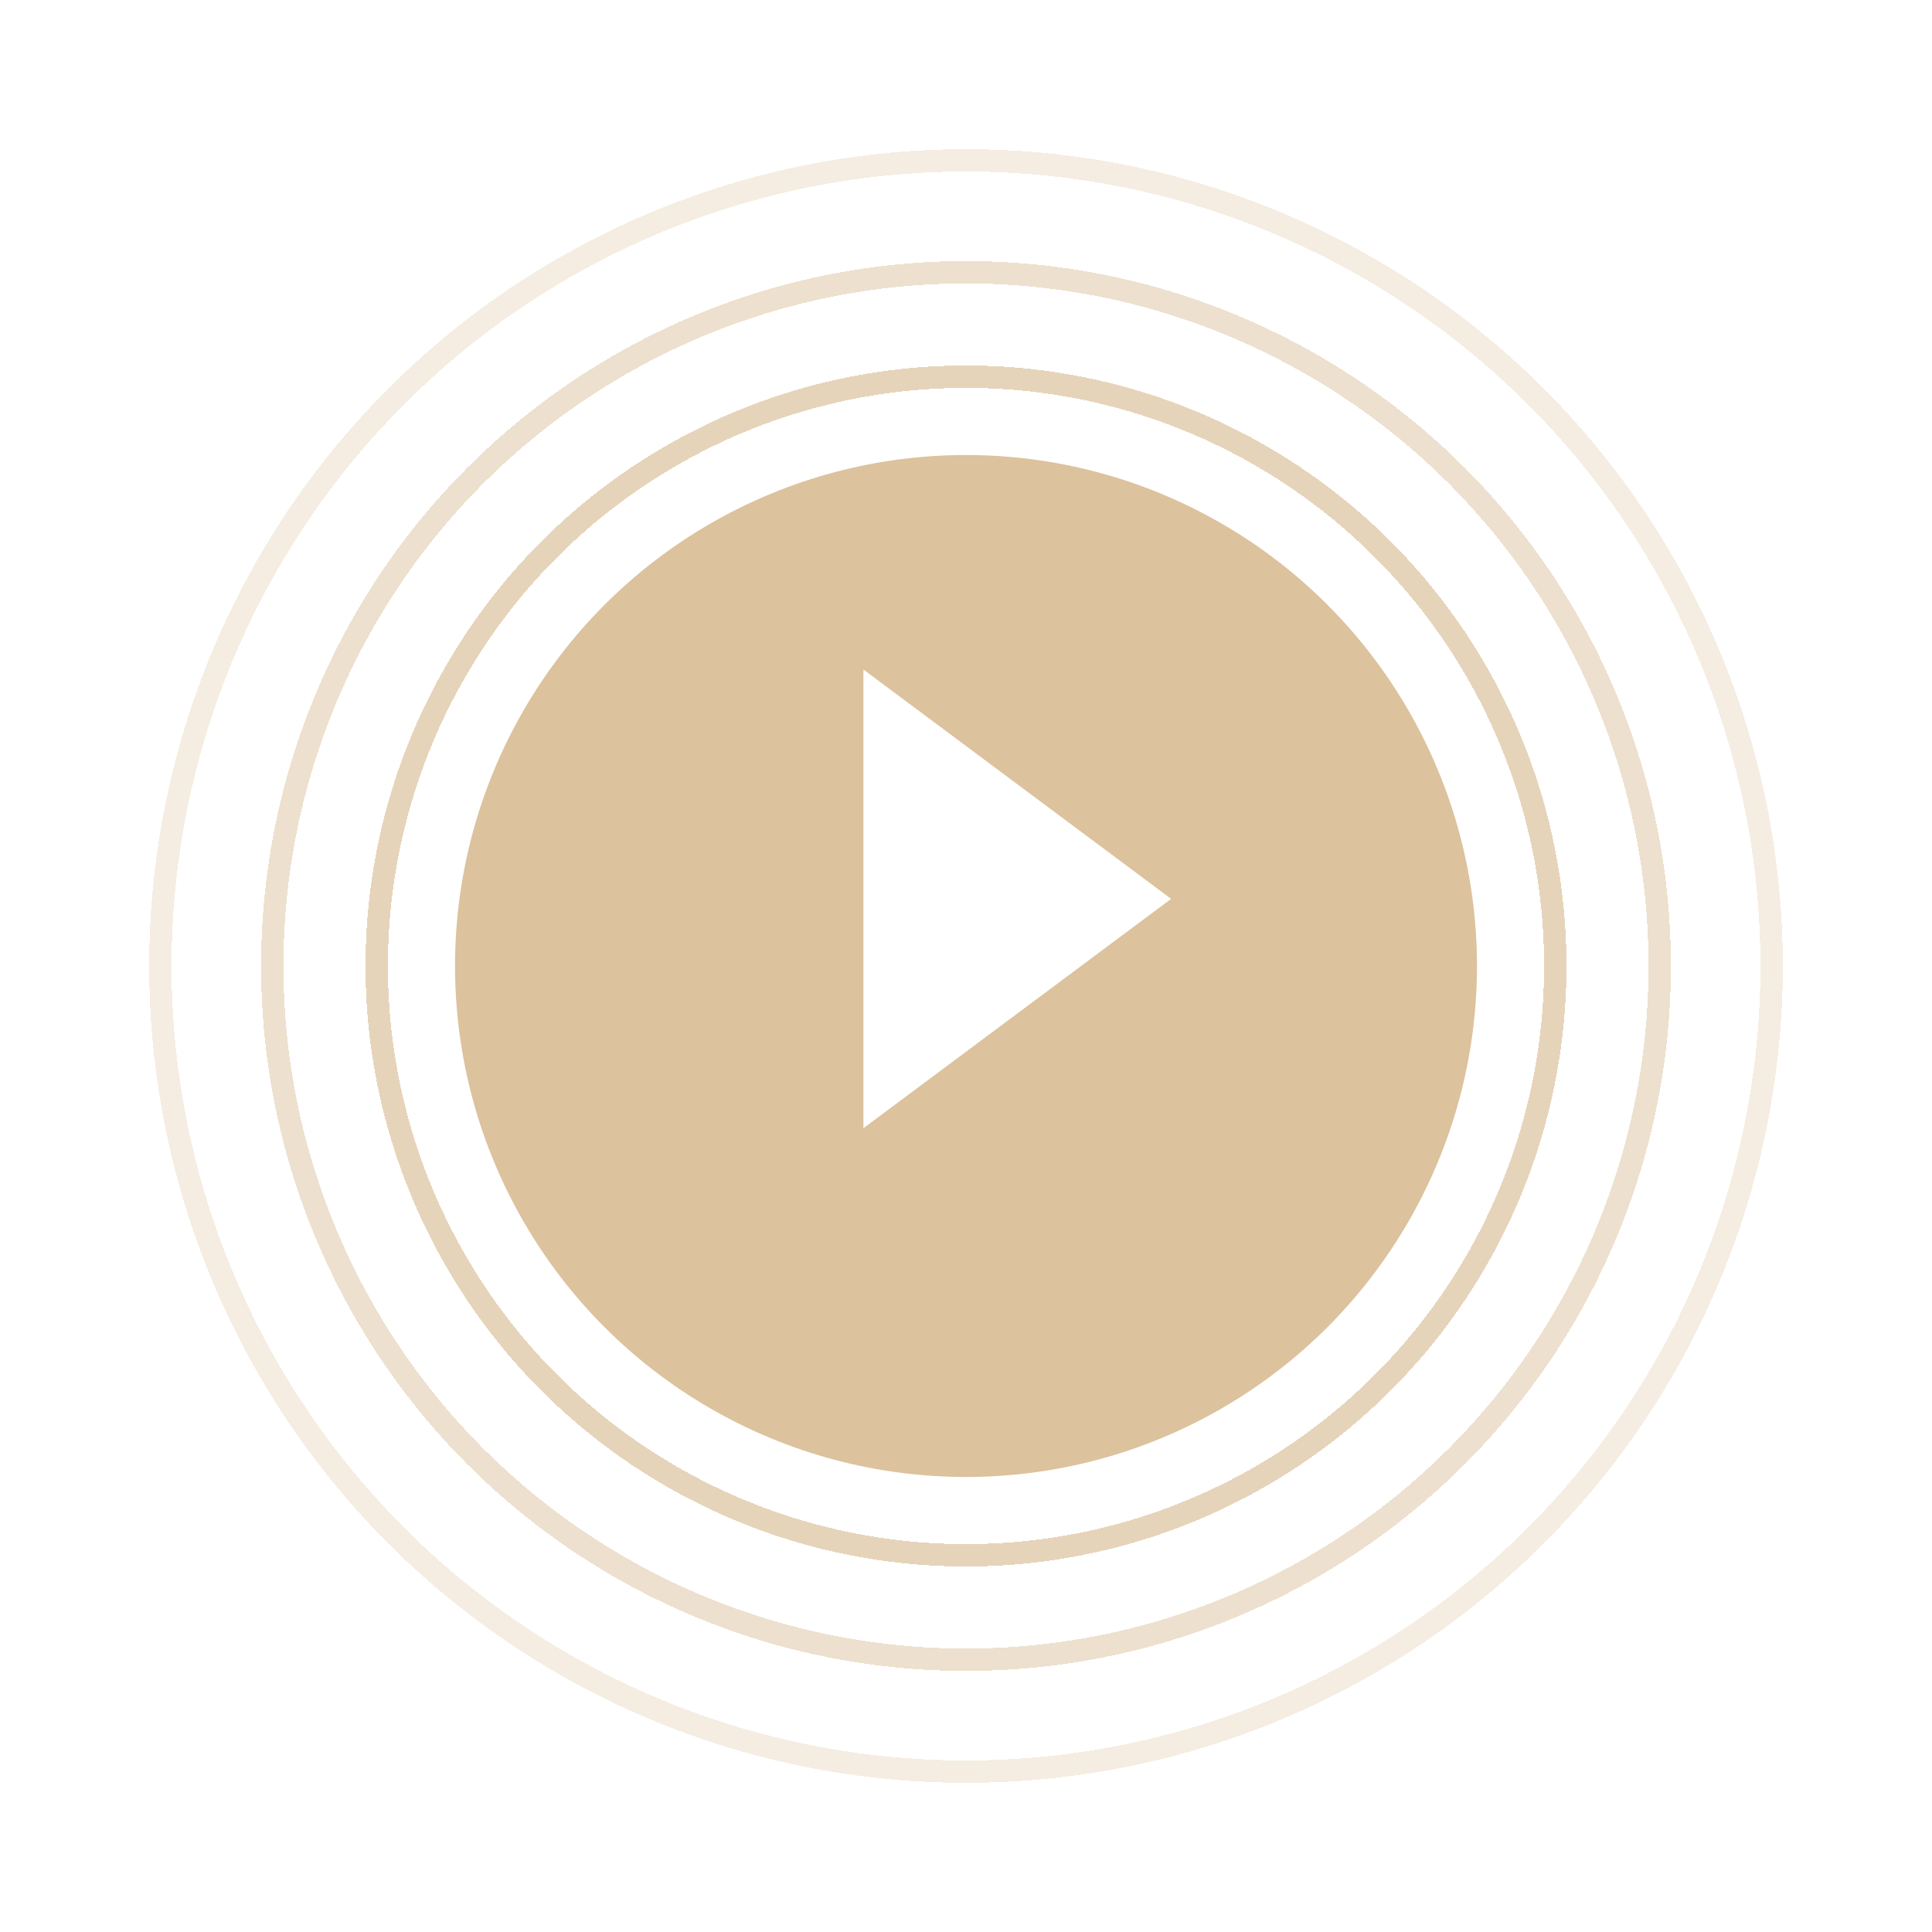 <svg width="259" height="259" viewBox="0 0 259 259" fill="none" xmlns="http://www.w3.org/2000/svg">
<g opacity="0.7" filter="url(#filter0_d_179_1383)">
<circle cx="129.5" cy="119.5" r="79" stroke="#DCC29D" stroke-width="3" shape-rendering="crispEdges"/>
</g>
<g opacity="0.5" filter="url(#filter1_d_179_1383)">
<circle cx="129.5" cy="119.5" r="93" stroke="#DCC29D" stroke-width="3" shape-rendering="crispEdges"/>
</g>
<g opacity="0.3" filter="url(#filter2_d_179_1383)">
<circle cx="129.5" cy="119.5" r="108" stroke="#DCC29D" stroke-width="3" shape-rendering="crispEdges"/>
</g>
<g filter="url(#filter3_d_179_1383)">
<circle cx="129.5" cy="119.5" r="68.5" fill="#DCC29D"/>
</g>
<path d="M157 120.5L115.75 151.244L115.75 89.756L157 120.5Z" fill="white"/>
<defs>
<filter id="filter0_d_179_1383" x="29" y="29" width="201" height="201" filterUnits="userSpaceOnUse" color-interpolation-filters="sRGB">
<feFlood flood-opacity="0" result="BackgroundImageFix"/>
<feColorMatrix in="SourceAlpha" type="matrix" values="0 0 0 0 0 0 0 0 0 0 0 0 0 0 0 0 0 0 127 0" result="hardAlpha"/>
<feOffset dy="10"/>
<feGaussianBlur stdDeviation="10"/>
<feComposite in2="hardAlpha" operator="out"/>
<feColorMatrix type="matrix" values="0 0 0 0 0 0 0 0 0 0 0 0 0 0 0 0 0 0 0.15 0"/>
<feBlend mode="normal" in2="BackgroundImageFix" result="effect1_dropShadow_179_1383"/>
<feBlend mode="normal" in="SourceGraphic" in2="effect1_dropShadow_179_1383" result="shape"/>
</filter>
<filter id="filter1_d_179_1383" x="15" y="15" width="229" height="229" filterUnits="userSpaceOnUse" color-interpolation-filters="sRGB">
<feFlood flood-opacity="0" result="BackgroundImageFix"/>
<feColorMatrix in="SourceAlpha" type="matrix" values="0 0 0 0 0 0 0 0 0 0 0 0 0 0 0 0 0 0 127 0" result="hardAlpha"/>
<feOffset dy="10"/>
<feGaussianBlur stdDeviation="10"/>
<feComposite in2="hardAlpha" operator="out"/>
<feColorMatrix type="matrix" values="0 0 0 0 0 0 0 0 0 0 0 0 0 0 0 0 0 0 0.15 0"/>
<feBlend mode="normal" in2="BackgroundImageFix" result="effect1_dropShadow_179_1383"/>
<feBlend mode="normal" in="SourceGraphic" in2="effect1_dropShadow_179_1383" result="shape"/>
</filter>
<filter id="filter2_d_179_1383" x="0" y="0" width="259" height="259" filterUnits="userSpaceOnUse" color-interpolation-filters="sRGB">
<feFlood flood-opacity="0" result="BackgroundImageFix"/>
<feColorMatrix in="SourceAlpha" type="matrix" values="0 0 0 0 0 0 0 0 0 0 0 0 0 0 0 0 0 0 127 0" result="hardAlpha"/>
<feOffset dy="10"/>
<feGaussianBlur stdDeviation="10"/>
<feComposite in2="hardAlpha" operator="out"/>
<feColorMatrix type="matrix" values="0 0 0 0 0 0 0 0 0 0 0 0 0 0 0 0 0 0 0.15 0"/>
<feBlend mode="normal" in2="BackgroundImageFix" result="effect1_dropShadow_179_1383"/>
<feBlend mode="normal" in="SourceGraphic" in2="effect1_dropShadow_179_1383" result="shape"/>
</filter>
<filter id="filter3_d_179_1383" x="41" y="41" width="177" height="177" filterUnits="userSpaceOnUse" color-interpolation-filters="sRGB">
<feFlood flood-opacity="0" result="BackgroundImageFix"/>
<feColorMatrix in="SourceAlpha" type="matrix" values="0 0 0 0 0 0 0 0 0 0 0 0 0 0 0 0 0 0 127 0" result="hardAlpha"/>
<feOffset dy="10"/>
<feGaussianBlur stdDeviation="10"/>
<feComposite in2="hardAlpha" operator="out"/>
<feColorMatrix type="matrix" values="0 0 0 0 0 0 0 0 0 0 0 0 0 0 0 0 0 0 0.15 0"/>
<feBlend mode="normal" in2="BackgroundImageFix" result="effect1_dropShadow_179_1383"/>
<feBlend mode="normal" in="SourceGraphic" in2="effect1_dropShadow_179_1383" result="shape"/>
</filter>
</defs>
</svg>
